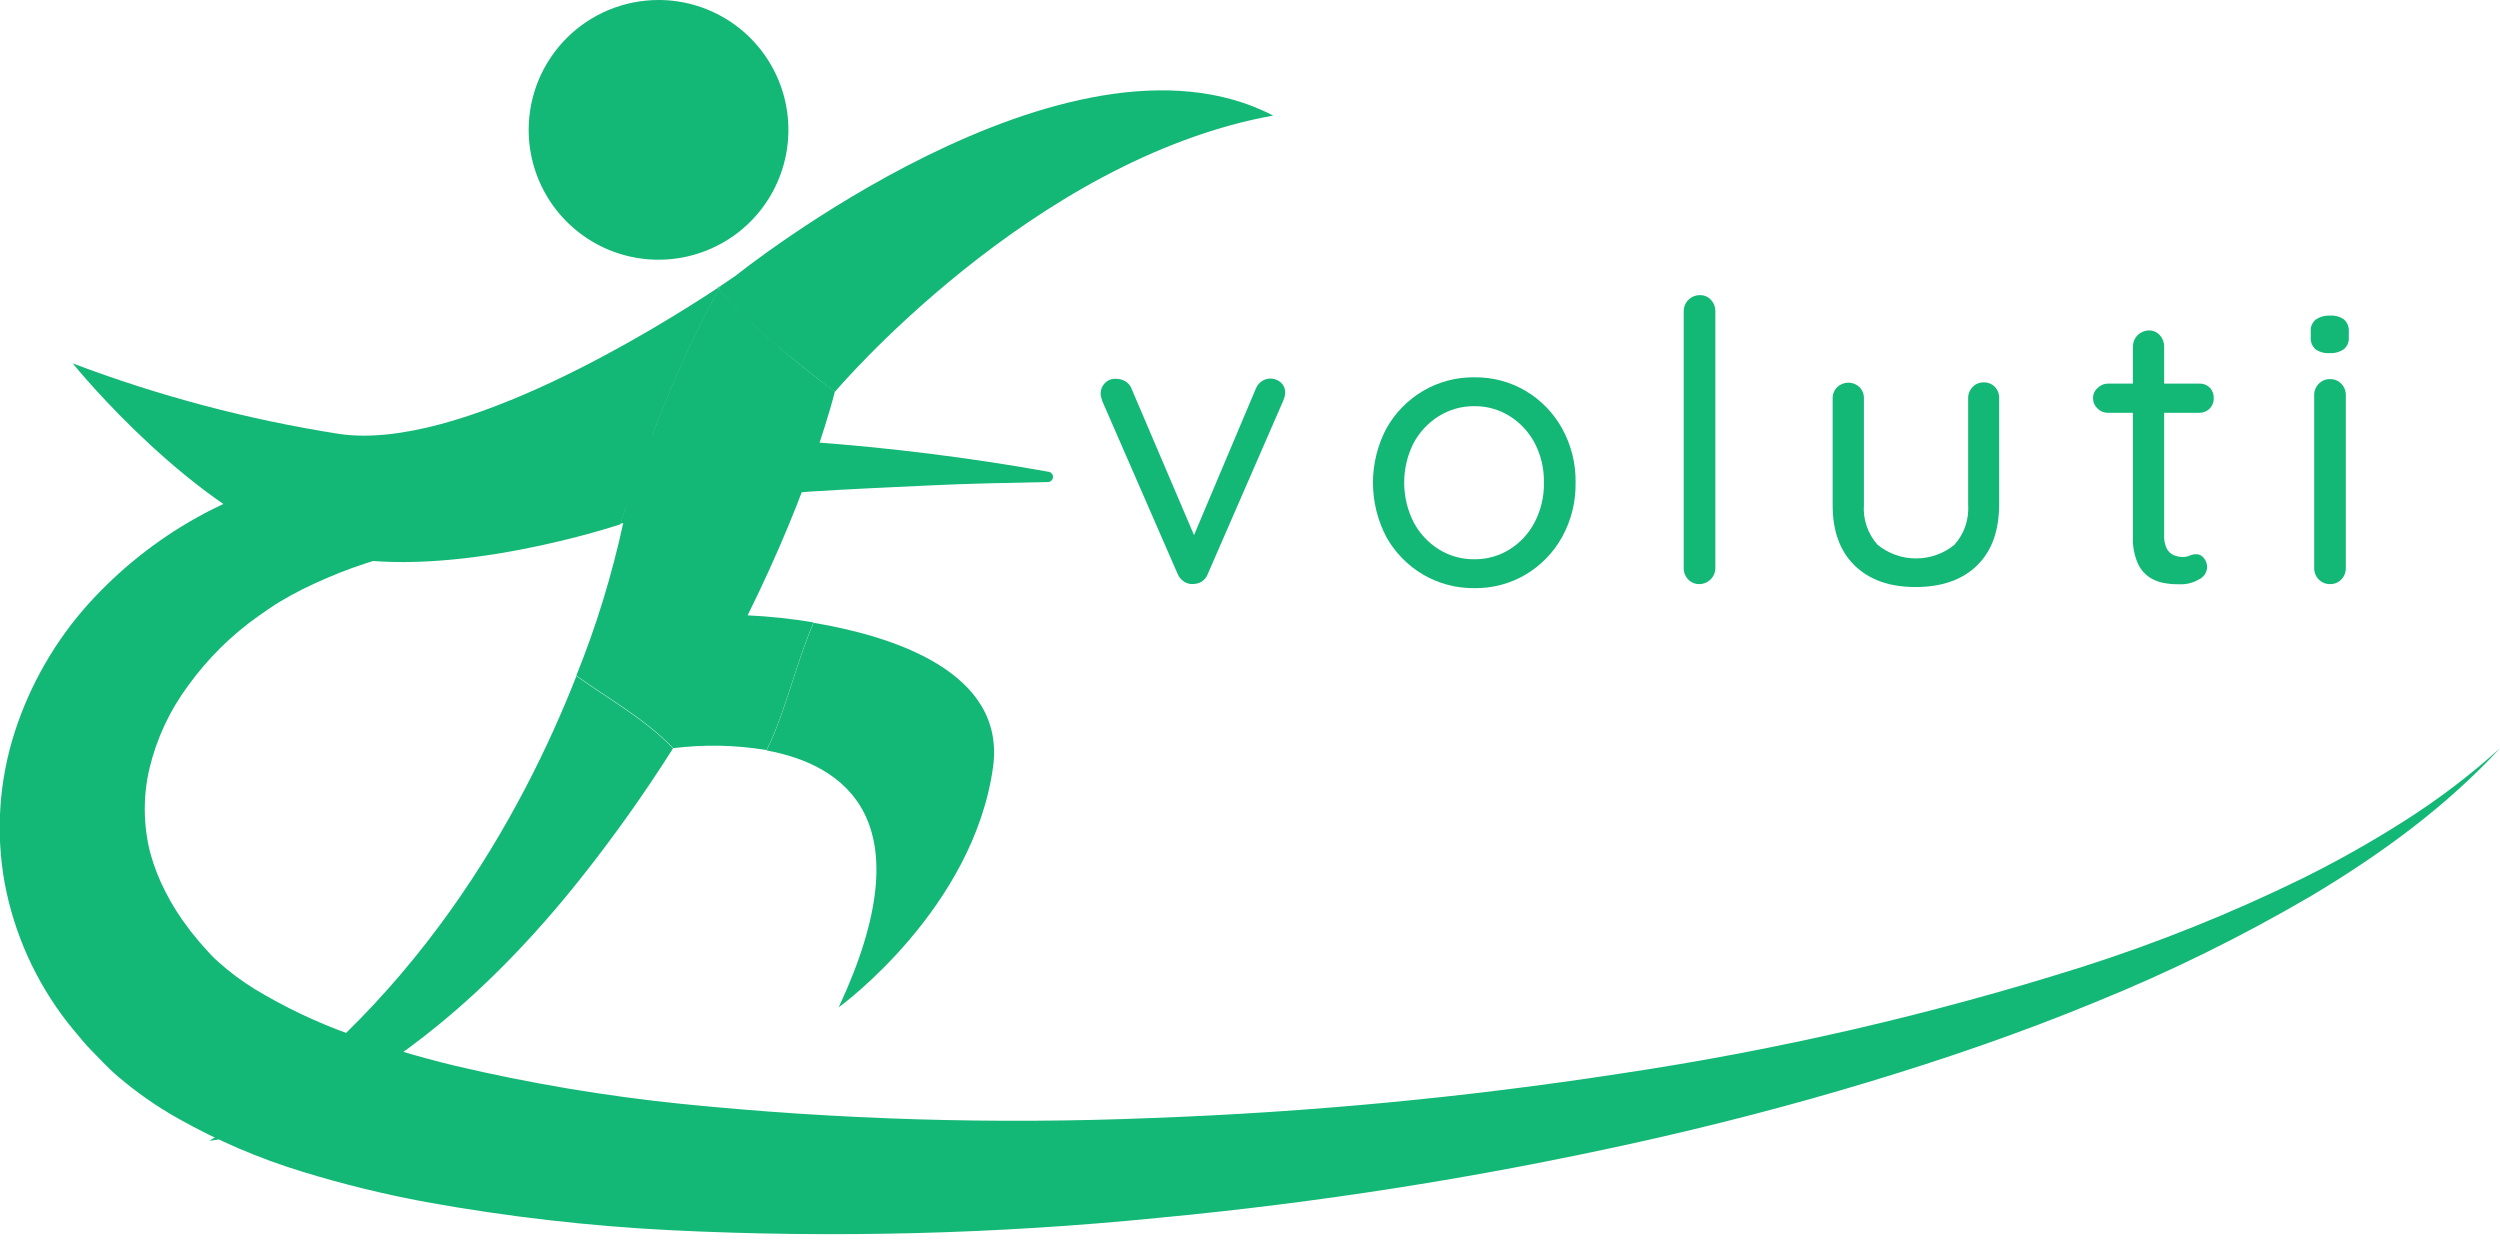 <svg width="64" height="32" viewBox="0 0 64 32" fill="none" xmlns="http://www.w3.org/2000/svg">
<g clip-path="url(#clip0_10_410)">
<path d="M64 19.155C62.614 20.658 60.928 21.883 59.17 22.933C57.395 23.973 55.547 24.883 53.64 25.655C51.737 26.44 49.788 27.11 47.819 27.704C45.849 28.299 43.855 28.816 41.844 29.26C37.817 30.151 33.739 30.792 29.634 31.179C25.503 31.592 21.347 31.697 17.2 31.495C15.089 31.39 12.987 31.148 10.907 30.772C9.836 30.574 8.777 30.314 7.736 29.994C6.633 29.657 5.569 29.201 4.563 28.635C4.012 28.326 3.492 27.962 3.011 27.551C2.887 27.446 2.762 27.321 2.65 27.209L2.327 26.877C2.218 26.768 2.117 26.646 2.018 26.526C1.918 26.407 1.815 26.288 1.721 26.165C0.914 25.125 0.365 23.907 0.121 22.613C-0.116 21.309 -0.024 19.966 0.388 18.707C0.779 17.513 1.412 16.413 2.249 15.476C3.048 14.588 3.987 13.837 5.03 13.254C5.283 13.108 5.548 12.985 5.808 12.858C6.069 12.732 6.35 12.618 6.611 12.515C7.134 12.316 7.668 12.145 8.209 12.004C9.252 11.736 10.311 11.541 11.38 11.422C12.432 11.296 13.478 11.222 14.519 11.182C16.497 11.113 18.478 11.151 20.452 11.296C20.313 11.771 20.113 12.226 19.856 12.649C18.123 12.775 16.399 12.941 14.703 13.191C12.764 13.448 10.857 13.901 9.01 14.542C8.579 14.7 8.157 14.881 7.745 15.084C7.545 15.185 7.353 15.292 7.167 15.402C6.981 15.512 6.806 15.643 6.625 15.764C5.928 16.255 5.318 16.859 4.818 17.55C4.346 18.185 4.008 18.908 3.825 19.677C3.66 20.383 3.667 21.118 3.843 21.822C3.937 22.167 4.067 22.502 4.231 22.821C4.4 23.155 4.6 23.473 4.829 23.769C4.883 23.849 4.948 23.921 5.01 23.997C5.071 24.073 5.131 24.151 5.201 24.223L5.404 24.447C5.47 24.512 5.523 24.57 5.593 24.628C5.881 24.886 6.192 25.119 6.522 25.321C7.284 25.782 8.089 26.165 8.927 26.467C9.82 26.79 10.731 27.063 11.655 27.285C13.568 27.735 15.508 28.061 17.464 28.261C21.451 28.664 25.462 28.785 29.466 28.622C33.498 28.476 37.518 28.095 41.506 27.48C45.505 26.883 49.45 25.971 53.306 24.752C55.234 24.137 57.114 23.382 58.932 22.492C59.84 22.043 60.723 21.545 61.577 21C62.435 20.454 63.246 19.837 64 19.155Z" fill="#13B776"/>
<path d="M26.847 12.078C26.879 12.083 26.909 12.101 26.929 12.127C26.949 12.153 26.959 12.186 26.956 12.219C26.954 12.252 26.939 12.282 26.914 12.305C26.89 12.327 26.858 12.34 26.825 12.34C25.806 12.36 24.787 12.379 23.77 12.428C22.753 12.477 21.737 12.52 20.727 12.585L19.867 12.649C20.124 12.225 20.324 11.771 20.463 11.295L20.733 11.313C22.783 11.461 24.823 11.716 26.847 12.078Z" fill="#13B776"/>
<path d="M16.86 4.91e-07C17.518 0 18.16 0.196 18.707 0.561C19.253 0.927 19.679 1.446 19.93 2.053C20.182 2.661 20.247 3.329 20.119 3.974C19.99 4.619 19.674 5.211 19.209 5.676C18.744 6.14 18.151 6.457 17.506 6.585C16.862 6.713 16.193 6.647 15.586 6.396C14.979 6.144 14.46 5.718 14.094 5.171C13.729 4.624 13.534 3.982 13.534 3.324C13.534 2.888 13.62 2.455 13.787 2.052C13.955 1.648 14.2 1.282 14.508 0.973C14.817 0.664 15.184 0.419 15.588 0.253C15.991 0.086 16.424 -0 16.86 4.91e-07Z" fill="#13B776"/>
<path d="M18.835 7.057C18.835 7.057 27.327 0.226 32.593 2.958C26.402 4.08 21.381 10.022 21.372 10.033C20.843 9.628 20.319 9.22 19.818 8.79C19.315 8.362 18.841 7.902 18.398 7.413C18.416 7.383 18.43 7.35 18.448 7.319C18.694 7.155 18.835 7.057 18.835 7.057Z" fill="#13B776"/>
<path d="M20.828 15.944C22.803 16.275 25.766 17.182 25.421 19.645C24.917 23.245 21.576 25.713 21.471 25.787C23.721 20.971 21.594 19.574 19.625 19.211C20.12 18.199 20.357 17.039 20.828 15.944Z" fill="#13B776"/>
<path d="M21.372 10.026C21.372 10.026 20.797 12.412 19.139 15.753C19.705 15.779 20.269 15.84 20.828 15.934C20.358 17.029 20.12 18.189 19.625 19.202C18.835 19.07 18.029 19.054 17.235 19.153C16.512 18.398 15.608 17.907 14.754 17.296C15.265 16.03 15.666 14.722 15.955 13.388L15.872 13.415C16.595 11.35 17.33 9.312 18.402 7.402C18.845 7.891 19.319 8.351 19.822 8.779C20.319 9.22 20.843 9.628 21.372 10.026Z" fill="#13B776"/>
<path d="M18.449 7.315C18.431 7.346 18.416 7.379 18.398 7.409L18.364 7.371L18.449 7.315Z" fill="#13B776"/>
<path d="M18.369 7.375L18.404 7.413C17.336 9.323 16.597 11.361 15.874 13.426C15.225 13.635 10.846 14.983 8.006 14.082C4.976 13.12 1.944 9.408 1.863 9.303C4.071 10.14 6.359 10.745 8.692 11.11C11.758 11.556 16.817 8.399 18.369 7.375Z" fill="#13B776"/>
<path d="M17.235 19.164H17.226C16.502 20.308 15.718 21.412 14.877 22.472C9.852 28.814 5.364 29.204 5.364 29.204C10.6 25.925 13.377 20.823 14.756 17.307C15.607 17.917 16.51 18.409 17.235 19.164Z" fill="#13B776"/>
<path d="M28.581 9.698C28.663 9.699 28.742 9.721 28.812 9.763C28.886 9.808 28.942 9.877 28.971 9.959L30.63 13.847L30.471 13.926L32.149 9.951C32.172 9.891 32.209 9.836 32.258 9.793C32.306 9.75 32.364 9.719 32.427 9.703C32.49 9.688 32.556 9.687 32.619 9.703C32.682 9.719 32.74 9.749 32.789 9.792C32.825 9.825 32.854 9.865 32.873 9.909C32.892 9.954 32.901 10.002 32.899 10.051C32.899 10.088 32.895 10.125 32.885 10.161C32.874 10.195 32.863 10.228 32.849 10.262L30.921 14.689C30.895 14.762 30.848 14.826 30.786 14.873C30.723 14.919 30.648 14.946 30.57 14.949C30.485 14.961 30.399 14.943 30.326 14.898C30.245 14.85 30.181 14.777 30.146 14.689L28.216 10.262C28.216 10.242 28.202 10.213 28.191 10.177C28.181 10.139 28.177 10.101 28.176 10.062C28.179 9.968 28.216 9.879 28.281 9.812C28.319 9.771 28.366 9.74 28.418 9.72C28.47 9.7 28.526 9.693 28.581 9.698Z" fill="#13B776"/>
<path d="M40.335 12.358C40.343 12.844 40.224 13.322 39.99 13.748C39.77 14.144 39.449 14.475 39.06 14.707C38.662 14.942 38.208 15.063 37.746 15.056C37.283 15.062 36.827 14.942 36.427 14.707C36.036 14.476 35.713 14.145 35.491 13.748C35.266 13.319 35.148 12.842 35.148 12.358C35.148 11.874 35.266 11.397 35.491 10.969C35.713 10.572 36.036 10.241 36.427 10.009C36.826 9.774 37.283 9.653 37.746 9.659C38.208 9.653 38.662 9.774 39.06 10.009C39.449 10.241 39.77 10.572 39.99 10.969C40.225 11.394 40.344 11.873 40.335 12.358ZM39.524 12.358C39.532 12.005 39.451 11.656 39.289 11.343C39.14 11.061 38.92 10.823 38.65 10.654C38.379 10.484 38.066 10.395 37.746 10.398C37.423 10.394 37.106 10.483 36.832 10.654C36.561 10.824 36.339 11.061 36.187 11.343C36.029 11.657 35.947 12.003 35.947 12.355C35.947 12.706 36.029 13.053 36.187 13.366C36.337 13.651 36.559 13.891 36.832 14.062C37.106 14.233 37.423 14.322 37.746 14.317C38.066 14.32 38.379 14.232 38.65 14.062C38.921 13.892 39.142 13.651 39.289 13.366C39.45 13.055 39.531 12.709 39.524 12.358Z" fill="#13B776"/>
<path d="M43.913 14.543C43.913 14.651 43.869 14.756 43.792 14.832C43.715 14.909 43.611 14.953 43.502 14.953C43.449 14.954 43.396 14.944 43.347 14.923C43.298 14.903 43.254 14.872 43.217 14.833C43.142 14.755 43.101 14.651 43.103 14.543V7.966C43.103 7.857 43.146 7.753 43.223 7.676C43.3 7.599 43.404 7.556 43.513 7.556C43.567 7.554 43.621 7.564 43.671 7.585C43.721 7.606 43.766 7.637 43.802 7.677C43.875 7.756 43.914 7.859 43.913 7.966V14.543Z" fill="#13B776"/>
<path d="M50.779 9.789C50.832 9.787 50.886 9.796 50.936 9.816C50.986 9.836 51.032 9.866 51.069 9.905C51.106 9.944 51.135 9.99 51.153 10.041C51.172 10.091 51.18 10.145 51.178 10.199V12.909C51.178 13.584 50.99 14.105 50.614 14.474C50.238 14.842 49.714 15.027 49.041 15.028C48.374 15.028 47.853 14.844 47.476 14.474C47.099 14.104 46.912 13.585 46.916 12.916V10.206C46.914 10.152 46.923 10.098 46.943 10.047C46.963 9.996 46.993 9.95 47.031 9.912C47.109 9.838 47.212 9.796 47.319 9.796C47.426 9.796 47.529 9.838 47.606 9.912C47.643 9.951 47.672 9.997 47.691 10.048C47.71 10.098 47.718 10.152 47.716 10.206V12.916C47.702 13.103 47.726 13.29 47.786 13.467C47.846 13.643 47.941 13.807 48.065 13.946C48.343 14.173 48.691 14.296 49.05 14.296C49.408 14.296 49.756 14.173 50.034 13.946C50.158 13.807 50.254 13.644 50.314 13.467C50.374 13.29 50.398 13.103 50.385 12.916V10.206C50.382 10.152 50.391 10.098 50.41 10.048C50.429 9.997 50.458 9.951 50.495 9.912C50.531 9.872 50.575 9.841 50.624 9.82C50.672 9.799 50.725 9.788 50.779 9.789Z" fill="#13B776"/>
<path d="M53.962 9.82H56.31C56.36 9.819 56.409 9.828 56.454 9.846C56.5 9.865 56.541 9.893 56.576 9.928C56.644 10.004 56.678 10.104 56.672 10.206C56.672 10.302 56.634 10.393 56.567 10.461C56.533 10.495 56.493 10.522 56.449 10.54C56.405 10.558 56.358 10.568 56.31 10.568H53.962C53.912 10.568 53.864 10.559 53.818 10.54C53.773 10.521 53.732 10.493 53.698 10.457C53.661 10.425 53.632 10.385 53.612 10.34C53.592 10.295 53.582 10.246 53.582 10.197C53.581 10.147 53.59 10.098 53.61 10.052C53.63 10.007 53.66 9.966 53.698 9.933C53.767 9.862 53.862 9.821 53.962 9.82ZM55.011 8.459C55.064 8.458 55.116 8.468 55.165 8.489C55.213 8.51 55.256 8.541 55.291 8.58C55.364 8.659 55.403 8.762 55.402 8.869V13.686C55.394 13.81 55.417 13.935 55.47 14.047C55.509 14.122 55.573 14.181 55.651 14.214C55.722 14.242 55.798 14.257 55.875 14.259C55.937 14.261 55.999 14.248 56.056 14.223C56.112 14.198 56.174 14.186 56.236 14.188C56.272 14.19 56.306 14.2 56.337 14.216C56.368 14.233 56.395 14.256 56.417 14.284C56.474 14.352 56.505 14.439 56.502 14.528C56.498 14.593 56.476 14.656 56.439 14.71C56.402 14.763 56.352 14.806 56.292 14.833C56.15 14.917 55.988 14.96 55.822 14.958C55.729 14.958 55.615 14.958 55.477 14.938C55.335 14.922 55.197 14.878 55.073 14.808C54.928 14.723 54.812 14.597 54.739 14.447C54.637 14.223 54.591 13.978 54.603 13.733V8.869C54.604 8.761 54.647 8.657 54.724 8.58C54.801 8.504 54.905 8.46 55.013 8.459H55.011Z" fill="#13B776"/>
<path d="M59.644 9.039C59.513 9.05 59.382 9.015 59.274 8.94C59.232 8.9 59.2 8.852 59.179 8.798C59.158 8.744 59.15 8.686 59.155 8.629V8.49C59.15 8.431 59.159 8.372 59.181 8.318C59.204 8.264 59.239 8.216 59.285 8.179C59.392 8.108 59.518 8.073 59.646 8.08C59.775 8.07 59.902 8.105 60.008 8.179C60.05 8.218 60.083 8.267 60.104 8.32C60.125 8.374 60.133 8.432 60.129 8.49V8.629C60.134 8.687 60.126 8.746 60.104 8.8C60.082 8.854 60.047 8.902 60.002 8.94C59.897 9.012 59.771 9.047 59.644 9.039ZM60.053 14.542C60.055 14.65 60.014 14.755 59.939 14.833C59.902 14.872 59.858 14.903 59.809 14.923C59.76 14.944 59.707 14.954 59.653 14.953C59.599 14.954 59.544 14.945 59.493 14.924C59.443 14.904 59.397 14.873 59.359 14.833C59.284 14.755 59.242 14.651 59.243 14.542V10.116C59.242 10.062 59.252 10.009 59.272 9.959C59.292 9.909 59.321 9.863 59.359 9.825C59.397 9.786 59.443 9.755 59.493 9.734C59.544 9.713 59.599 9.704 59.653 9.706C59.707 9.705 59.76 9.715 59.809 9.735C59.858 9.756 59.902 9.786 59.939 9.825C59.976 9.864 60.005 9.909 60.025 9.959C60.044 10.009 60.054 10.062 60.053 10.116V14.542Z" fill="#13B776"/>
</g>
<defs>
<clipPath id="clip0_10_410">
<rect width="64" height="31.6" fill="white"/>
</clipPath>
</defs>
</svg>
